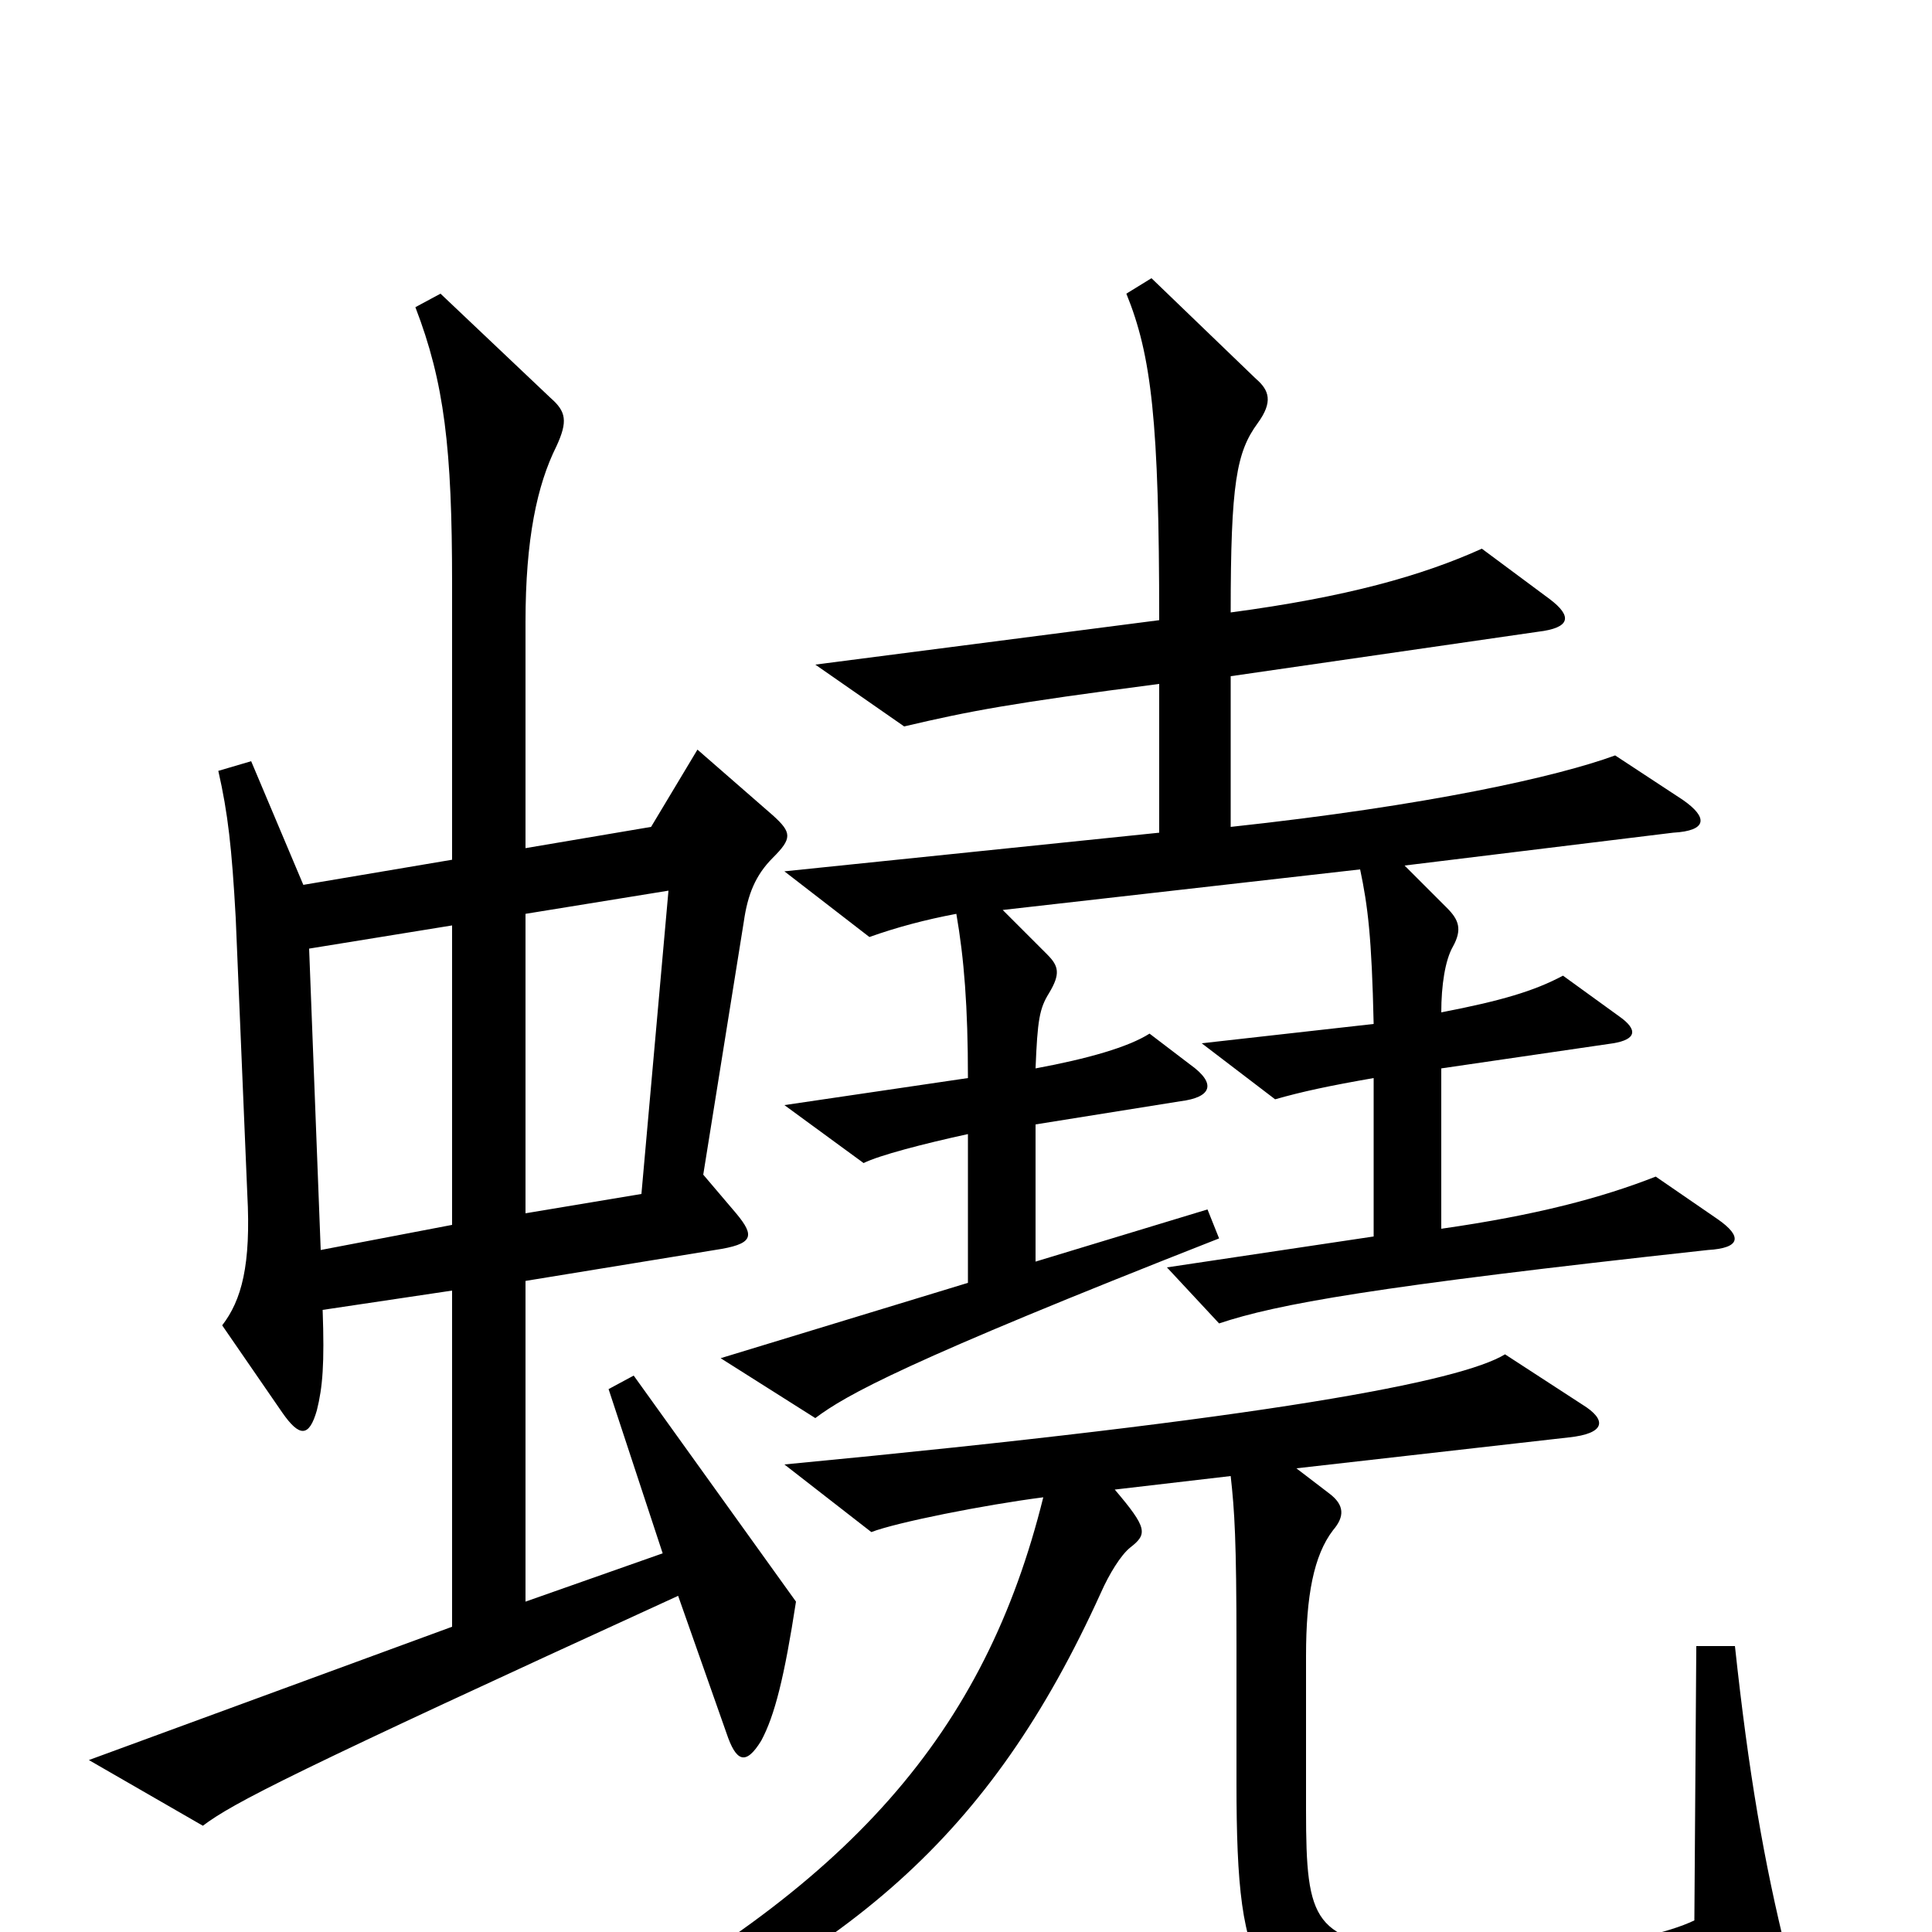 <svg xmlns="http://www.w3.org/2000/svg" viewBox="0 -1000 1000 1000">
	<path fill="#000000" d="M889 -369L857 -391C829 -380 795 -371 746 -364V-447L835 -460C847 -462 848 -467 838 -474L809 -495C794 -487 777 -482 746 -476C746 -490 748 -503 752 -510C757 -519 755 -524 749 -530L727 -552L866 -569C884 -570 884 -577 871 -586L836 -609C806 -598 739 -583 637 -572V-650L796 -673C813 -675 814 -681 802 -690L767 -716C736 -702 697 -691 637 -683C637 -750 640 -766 651 -781C659 -792 657 -798 650 -804L596 -856L583 -848C596 -816 600 -782 600 -679L422 -656L468 -624C502 -632 523 -636 600 -646V-569L406 -549L450 -515C464 -520 479 -524 495 -527C499 -504 501 -479 501 -442L406 -428L447 -398C455 -402 478 -408 501 -413V-336L373 -297L422 -266C438 -278 468 -295 631 -359L625 -374L536 -347V-418L611 -430C627 -432 630 -439 616 -449L595 -465C584 -458 563 -452 536 -447C537 -472 538 -478 543 -486C549 -496 548 -500 542 -506L519 -529L704 -550C708 -531 710 -515 711 -470L622 -460L660 -431C674 -435 688 -438 711 -442V-360L604 -344L631 -315C661 -325 710 -334 884 -353C901 -354 902 -360 889 -369ZM412 -171L328 -288L315 -281L343 -196L272 -171V-337L370 -353C390 -356 391 -360 381 -372L364 -392L385 -523C387 -537 391 -547 400 -556C410 -566 410 -569 400 -578L361 -612L337 -572L272 -561V-678C272 -721 278 -749 288 -769C294 -782 293 -787 285 -794L228 -848L215 -841C230 -802 234 -768 234 -698V-555L157 -542L130 -606L113 -601C118 -579 120 -561 122 -525L128 -382C130 -345 125 -327 115 -314L146 -269C155 -256 160 -256 164 -270C167 -282 168 -294 167 -322L234 -332V-158L46 -89L105 -55C121 -67 150 -82 351 -174L376 -103C381 -88 386 -86 394 -99C401 -112 406 -132 412 -171ZM925 12C913 -36 905 -83 898 -148H878L877 -6C850 7 778 15 734 10C680 4 676 -4 676 -63V-143C676 -174 680 -195 690 -208C696 -215 696 -221 688 -227L671 -240L812 -256C831 -258 832 -265 819 -273L779 -299C756 -285 658 -266 406 -242L451 -207C464 -212 509 -221 540 -225C510 -104 441 -23 291 55L299 73C439 12 512 -48 570 -176C574 -185 580 -195 585 -199C594 -206 594 -209 577 -229L637 -236C639 -218 640 -203 640 -148V-77C640 28 651 41 728 47C786 52 855 46 914 30C925 28 928 24 925 12ZM346 -539L332 -382L272 -372V-527ZM234 -366L166 -353L160 -509L234 -521Z"/>
</svg>